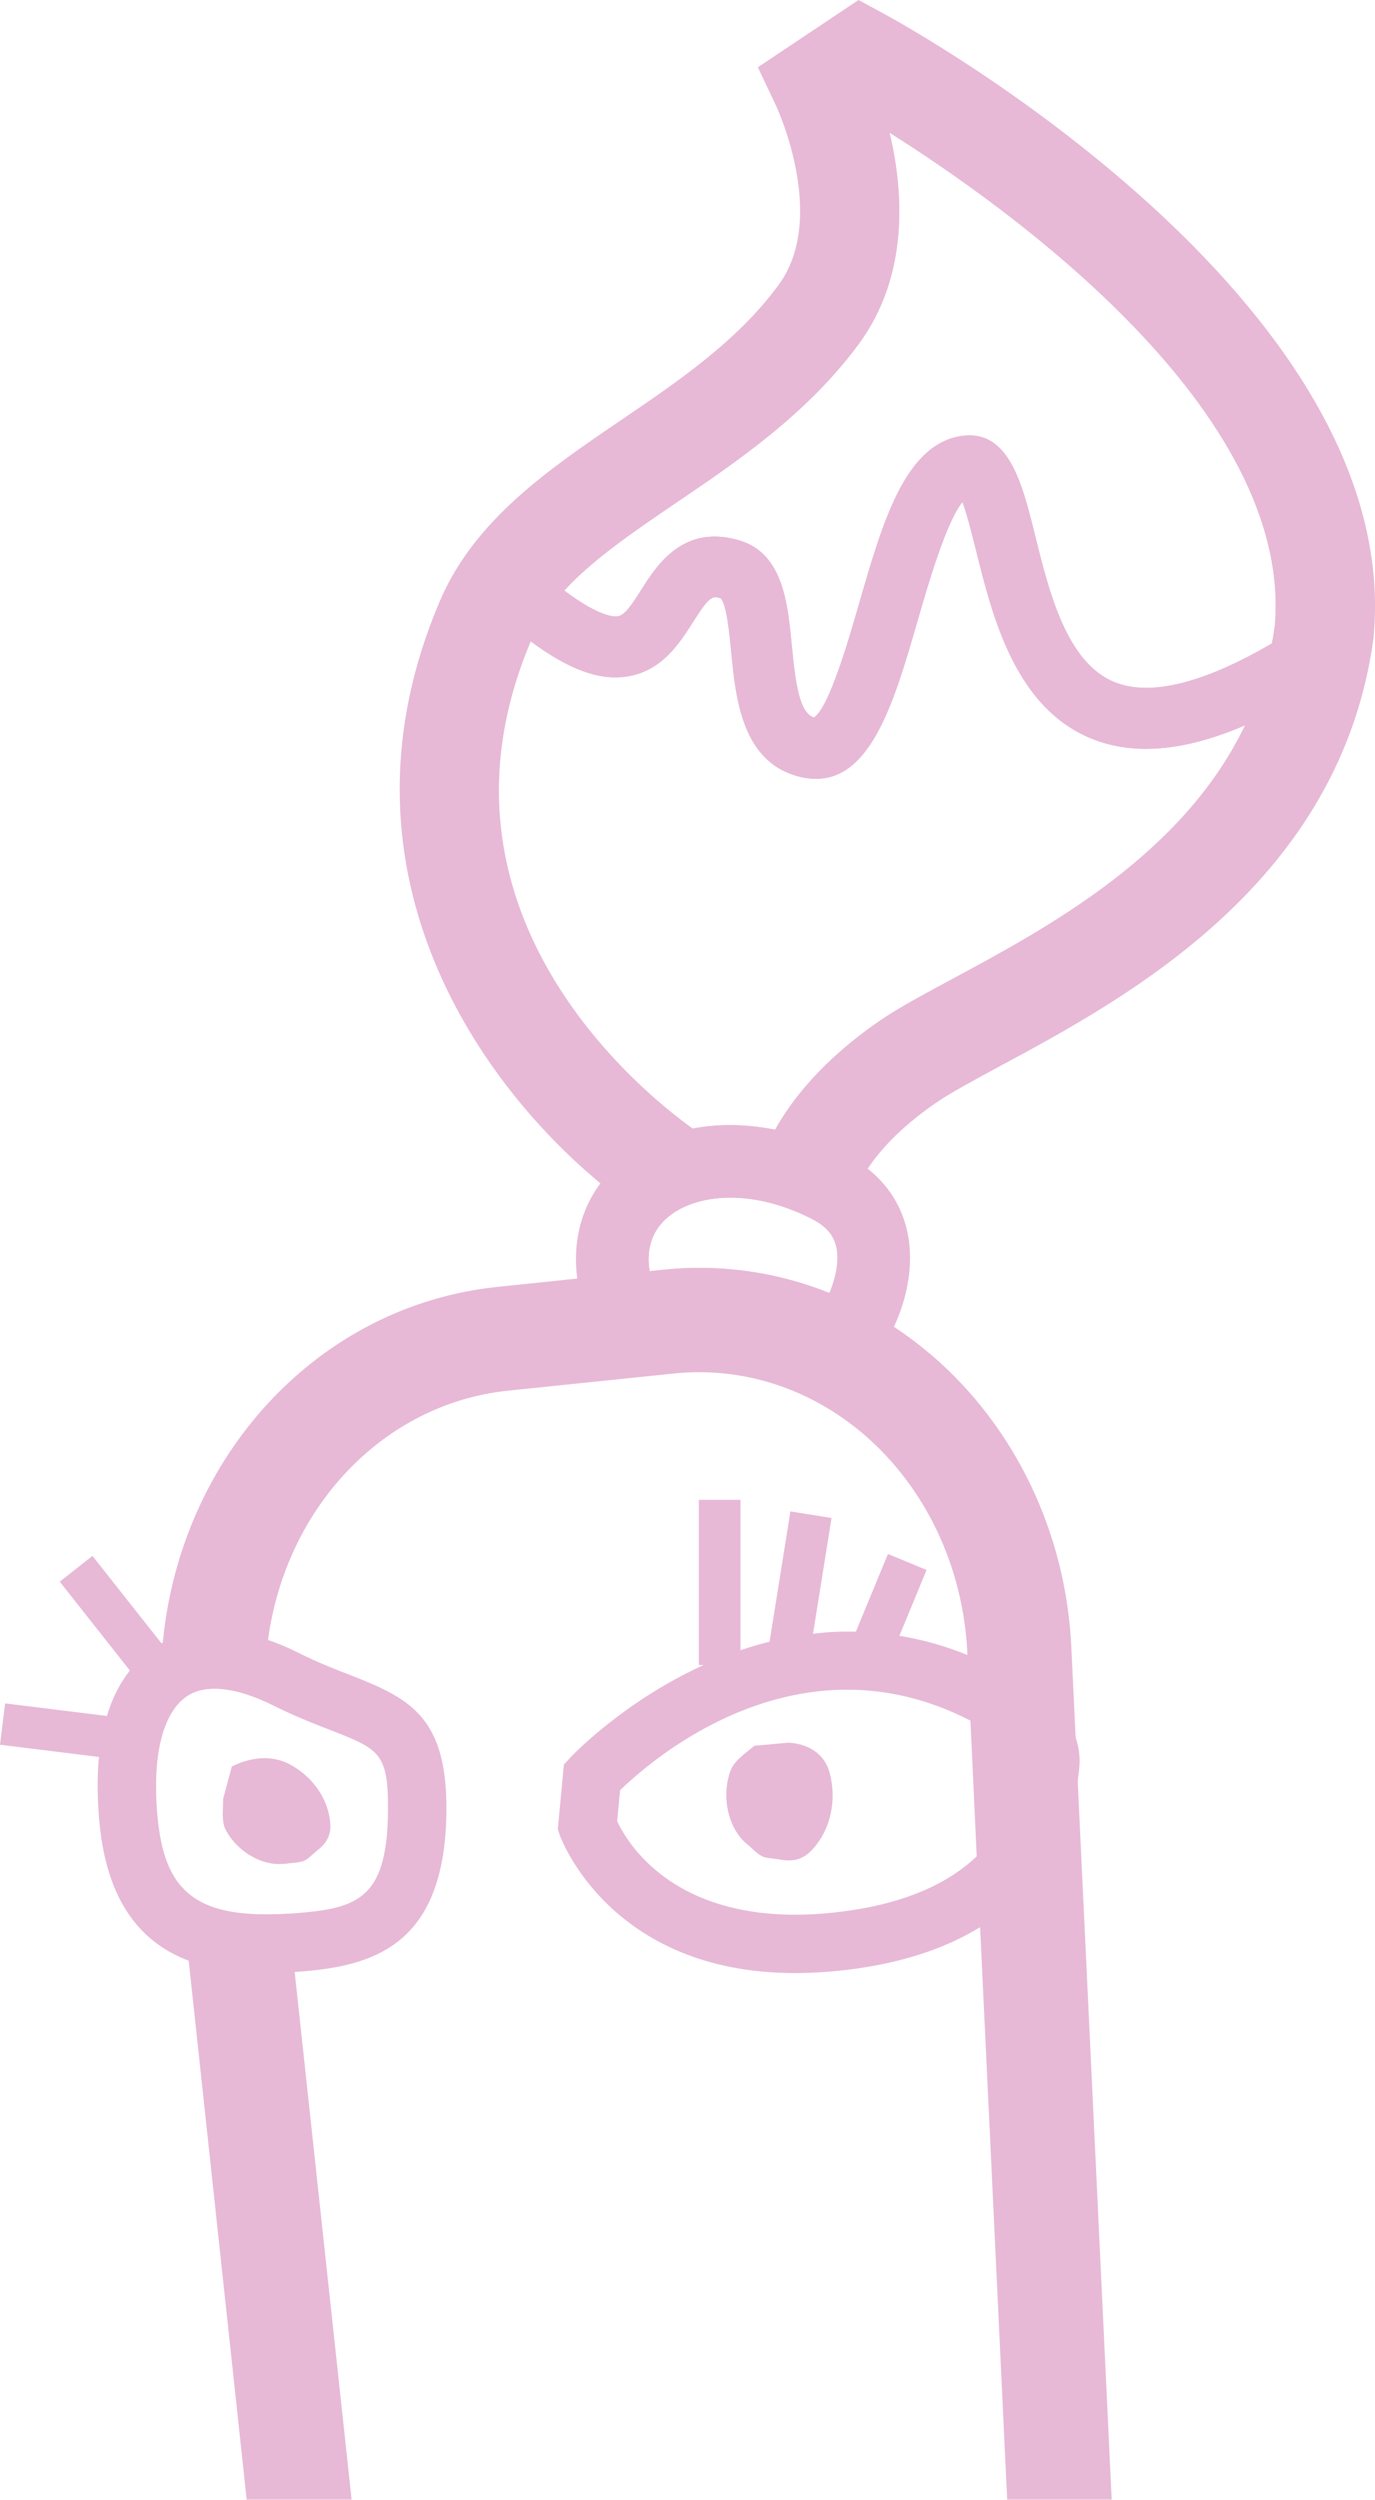 <?xml version="1.0" encoding="UTF-8"?>
<svg id="Capa_2" data-name="Capa 2" xmlns="http://www.w3.org/2000/svg" viewBox="0 0 93.42 169.82">
  <defs>
    <style>
      .cls-1 {
        opacity: .3;
      }

      .cls-2 {
        fill: #af1374;
      }
    </style>
  </defs>
  <g id="Capa_2-2" data-name="Capa 2">
    <g id="PESTAÑAS_IZQ" data-name="PESTAÑAS IZQ" class="cls-1">
      <g>
        <g>
          <g>
            <path class="cls-2" d="M58.52,3.93l-2.73,1.82s4.49,9.3-.17,15.63c-6.52,8.84-18.03,11.92-22.16,19.82-.04.05-.06.1-.09.16-.13.26-.26.52-.37.79-7.82,18.31,4.75,31.28,10.38,35.92.97.8,1.74,1.36,2.15,1.64.23.16.35.24.35.24h0l8.98.19s0-.05.04-.15c.09-.31.37-1.13,1.07-2.23.95-1.5,2.66-3.54,5.72-5.64,5.54-3.79,22.83-9.85,27.41-25.19.1-.33.19-.66.28-1,.25-.97.45-1.98.59-3.03,1.9-20.88-31.46-38.97-31.46-38.97ZM45.98,34.13c4.16-2.82,8.87-6.02,12.36-10.75,3.46-4.7,3.04-10.42,2.1-14.37,8.14,5.13,27.44,18.9,26.18,33.51-.06.4-.12.8-.2,1.19-4.68,2.73-8.28,3.61-10.7,2.63-3.25-1.32-4.44-6.11-5.39-9.95-.9-3.64-1.83-7.39-5.2-6.74-3.7.73-5.18,5.89-6.76,11.35-.72,2.49-2.04,7.09-3.07,7.74-.98-.3-1.25-2.29-1.5-4.85-.28-2.96-.61-6.32-3.6-7.19-3.81-1.1-5.58,1.71-6.64,3.38-.66,1.04-1.12,1.73-1.6,1.79-.3.04-1.31-.02-3.62-1.75,1.94-2.11,4.65-3.96,7.64-5.99ZM64.69,66.52c-1.95,1.05-3.63,1.95-4.9,2.82-3.96,2.72-6.05,5.47-7.12,7.41-1.95-.39-3.86-.42-5.61-.08-3.46-2.48-18.75-14.77-11-33.1,2.57,1.91,4.63,2.66,6.46,2.4,2.42-.33,3.64-2.26,4.54-3.67,1.17-1.86,1.34-1.81,1.9-1.66.41.39.6,2.43.72,3.65.31,3.19.73,7.56,4.73,8.5.36.08.71.12,1.04.12,3.8,0,5.37-5.46,6.9-10.76.66-2.29,1.93-6.69,3.04-8.04.31.82.65,2.19.92,3.27,1.12,4.51,2.65,10.68,7.85,12.8,2.86,1.16,6.3.87,10.44-.91-4.21,8.8-13.4,13.75-19.91,17.25Z"/>
            <path class="cls-2" d="M93.34,43.2l-.02.15c-2.26,16.64-16.77,24.45-25.44,29.11-1.77.96-3.3,1.78-4.27,2.45-2.53,1.73-3.92,3.37-4.66,4.49-.54.81-.74,1.35-.79,1.5v-.06l-2.49-.53s0-.01-.02-.01l-.78-.16-3.3-.7c0-.06.04-.19.09-.37h0c.13-.46.42-1.28,1-2.32,1.07-1.94,3.16-4.69,7.12-7.41,1.27-.87,2.95-1.77,4.9-2.82,6.51-3.5,15.7-8.45,19.91-17.25.82-1.7,1.44-3.55,1.82-5.56.08-.39.14-.79.2-1.19,1.26-14.61-18.04-28.38-26.18-33.51.94,3.95,1.36,9.67-2.1,14.37-3.49,4.73-8.2,7.93-12.36,10.75-2.99,2.03-5.7,3.88-7.64,5.99-.96,1.03-1.72,2.13-2.24,3.35,0,.03-.03.07-.04.1-7.75,18.33,7.54,30.62,11,33.1.35.25.57.4.65.45l-1.49,2.32-.33.51-1.83,2.84c-.42-.27-.86-.57-1.31-.89-.64-.46-1.29-.97-1.96-1.52-8.47-7.02-18.58-21.57-10.89-39.56,2.36-5.52,7.41-8.95,12.29-12.27,3.89-2.64,7.91-5.37,10.71-9.18,3.38-4.58-.12-12.09-.15-12.16l-1.25-2.64,6.84-4.57,1.79.97c1.44.78,35.29,19.4,33.21,42.23h.01Z"/>
          </g>
          <path class="cls-2" d="M89.76,46.53c-.22.14-.44.27-.65.4-1.59.96-3.09,1.74-4.51,2.34-4.14,1.78-7.58,2.07-10.44.91-5.2-2.12-6.73-8.29-7.85-12.8-.27-1.08-.61-2.45-.92-3.27-1.11,1.35-2.38,5.75-3.04,8.04-1.53,5.3-3.1,10.76-6.9,10.76-.33,0-.68-.04-1.04-.12-4-.94-4.42-5.31-4.73-8.5-.12-1.22-.31-3.26-.72-3.65-.56-.15-.73-.2-1.9,1.66-.9,1.41-2.12,3.34-4.54,3.67-1.83.26-3.89-.49-6.46-2.4-.84-.61-1.73-1.35-2.69-2.21l-.03-.03.12-.13,2.66-2.94c.85.77,1.58,1.37,2.22,1.86,2.31,1.73,3.32,1.79,3.62,1.75.48-.06.94-.75,1.6-1.79,1.06-1.67,2.83-4.48,6.64-3.38,2.99.87,3.32,4.23,3.6,7.19.25,2.56.52,4.55,1.5,4.85,1.03-.65,2.35-5.25,3.07-7.74,1.58-5.46,3.06-10.62,6.76-11.35,3.37-.65,4.3,3.1,5.2,6.74.95,3.84,2.14,8.63,5.39,9.95,2.42.98,6.02.1,10.7-2.63.37-.21.76-.45,1.15-.69l1.82,2.91.37.6h0Z"/>
        </g>
        <g>
          <path class="cls-2" d="M56.3,80.62c-.21-.11-.42-.21-.63-.31,0,0,0-.01-.02-.01-.25-.11-.5-.22-.74-.31-1.11-.45-2.19-.75-3.24-.92h0c-2.01-.33-3.88-.18-5.44.37-.24.08-.47.17-.69.27-1.15.52-2.1,1.26-2.78,2.19-.92,1.26-1.34,2.86-1.07,4.71.05.36.13.73.23,1.1l15.93,2.56h0c.25-.39.51-.86.74-1.4,1.08-2.5,1.55-6.29-2.29-8.25ZM45.06,86.26l-.93.1c-.25-1.55.19-2.82,1.3-3.72,1.8-1.47,5.51-1.99,9.75.18,1.17.6,1.48,1.3,1.61,1.78.26.97,0,2.2-.44,3.24-3.56-1.43-7.41-1.98-11.29-1.58Z"/>
          <path class="cls-2" d="M60.73,90.13c-.25.54-.53,1.05-.82,1.49l-2.06-1.35h0l-2.06-1.35c.21-.31.4-.68.57-1.08.44-1.04.7-2.27.44-3.24-.13-.48-.44-1.18-1.61-1.78-4.24-2.17-7.95-1.65-9.75-.18-1.11.9-1.55,2.17-1.3,3.72.04.22.09.45.15.69l-2.37.66-2.38.66c-.14-.51-.25-1.02-.32-1.51-.32-2.43.23-4.67,1.58-6.48.43-.57.94-1.1,1.52-1.57.34-.28.7-.53,1.07-.74,1.1-.69,2.34-1.15,3.68-1.4,1.75-.34,3.66-.31,5.61.08,1.1.22,2.21.55,3.31,1.01.48.2.96.42,1.44.66.56.28,1.07.61,1.53.98,1.3,1.03,2.19,2.37,2.6,3.93.63,2.36.08,4.86-.82,6.8h0Z"/>
        </g>
        <path class="cls-2" d="M20.02,133.96l3.87,35.86h-7.13l-3.94-36.62-.25-2.31-.3-2.79c1.35,1.6,3.64,2.13,7.33,1.91l.21,1.97.21,1.98h0Z"/>
        <path class="cls-2" d="M75.53,169.82h-7.1l-1.84-38.9-.23-4.81-.16-3.44-.19-4.17-.08-1.61-.21-4.46v-.19c-.28-5.79-2.83-11.17-6.99-14.76-3.69-3.17-8.28-4.65-12.95-4.17l-11.22,1.16c-8.56.88-15.15,7.99-16.35,16.94-.09.67-.15,1.36-.18,2.05-.03.71-.02,1.43.02,2.15-.95-.43-2.25-.89-3.47-.89-.69,0-1.35.14-1.91.53-.67.46-1.19,1.23-1.54,2.27l-.15-1.36c-.04-.69-.06-1.37-.04-2.05-.01-.09-.01-.19,0-.28.01-.72.05-1.42.11-2.12.01-.04.01-.08.01-.12,1.21-12.67,10.53-22.91,22.78-24.17l5.37-.56,2.47-.25,2.45-.25.93-.1c3.88-.4,7.73.15,11.29,1.58.76.3,1.51.65,2.24,1.03.73.38,1.44.8,2.14,1.26.9.6,1.78,1.26,2.62,1.98,5.63,4.85,9.08,12.06,9.44,19.8l.29,6.13.14,2.93,2.31,48.85Z"/>
        <path class="cls-2" d="M73.08,118.04c-.33-1.02-.99-1.93-1.9-2.58-1.85-1.32-3.68-2.32-5.46-3.03-1.57-.64-3.12-1.06-4.62-1.3-1-.18-1.99-.26-2.95-.28-.99-.03-1.97.02-2.91.14-1.02.11-2.01.3-2.96.54-.68.17-1.34.36-1.97.58-.88.3-1.71.64-2.5,1-5.49,2.5-8.98,6.2-9.05,6.28l-.45.49-.41,4.38.13.41c.04.1,3.36,9.38,16,9.37,1.32,0,2.75-.1,4.28-.32,3.52-.51,6.22-1.53,8.28-2.8,4.8-2.94,6.22-7.26,6.63-9.95.05-.33.09-.64.11-.91.06-.69-.02-1.38-.25-2.02h0ZM66.36,126.11c-1.74,1.66-4.44,3.07-8.62,3.68-9.17,1.34-13.32-2.35-14.99-4.68-.41-.58-.68-1.08-.82-1.39l.2-2.1c.16-.16.36-.35.6-.56,2.24-2.02,7.78-6.27,14.82-6.27,2.62,0,5.45.59,8.38,2.1.55.28,1.11.6,1.67.95.42.26.84.55,1.27.85.35.25.54.64.51,1.03-.04.54-.14,1.16-.31,1.81-.39,1.47-1.18,3.12-2.71,4.58Z"/>
        <path class="cls-2" d="M53.44,118.39s2.38-.09,2.94,2.09c.45,1.74.12,3.75-1.19,5.17-.62.69-1.34.84-2.19.68-.35-.07-.76-.07-1.09-.17-.41-.13-.83-.63-1.17-.89-1.37-1.15-1.75-3.44-1.05-5.12.31-.63,1.03-1.09,1.56-1.55l2.19-.2h0Z"/>
        <path class="cls-2" d="M23.83,113.81c-1.06-.41-2.25-.87-3.58-1.54-.72-.36-1.4-.64-2.04-.86-3.27-1.14-5.6-.65-7.15.18-.02.01-.05.02-.07.04-.2.1-.39.22-.56.34-.54.37-1.09.86-1.6,1.51-.62.78-1.18,1.79-1.57,3.11-.25.81-.44,1.73-.54,2.79-.12,1.26-.12,2.71.03,4.37.51,5.6,2.96,8.28,6.07,9.45,1.63.63,3.45.83,5.28.83.65,0,1.29-.03,1.92-.07.24,0,.48-.03.72-.05,2.47-.21,4.85-.72,6.62-2.28s2.93-4.17,2.97-8.6c.05-6.35-2.44-7.64-6.5-9.22ZM26.36,123c-.01,1.58-.16,2.79-.45,3.72-.78,2.5-2.58,2.98-5.51,3.23-.28.02-.54.04-.8.06-3.69.22-5.98-.31-7.33-1.91h0c-.79-.94-1.25-2.22-1.48-3.93-.04-.25-.07-.51-.09-.78-.12-1.27-.12-2.43-.04-3.46.08-.9.24-1.71.47-2.4h0c.35-1.05.87-1.82,1.54-2.28.56-.39,1.22-.53,1.91-.53,1.22,0,2.52.46,3.47.89.15.08.3.14.43.21,1.49.75,2.83,1.27,3.91,1.69,3.31,1.29,3.97,1.55,3.97,5.23v.26Z"/>
        <path class="cls-2" d="M22.43,123.78c.1.84-.23,1.43-.86,1.92-.26.2-.51.48-.79.65-.02.01-.04.02-.06.03-.34.18-.9.16-1.26.23-.07.01-.15.02-.23.01-.96.09-1.97-.3-2.76-.94-.5-.4-.91-.91-1.18-1.46-.25-.6-.12-1.37-.13-2.02l.23-.85.36-1.34s1.27-.72,2.71-.54c.37.05.75.15,1.13.34,1.12.57,2.06,1.53,2.54,2.73.15.39.26.81.3,1.24Z"/>
        <g>
          <rect class="cls-2" x="47.48" y="101.89" width="2.83" height="11.22"/>
          <rect class="cls-2" x="49.81" y="106.01" width="9.14" height="2.83" transform="translate(-60.29 144.14) rotate(-80.91)"/>
          <rect class="cls-2" x="55.85" y="108.56" width="8.39" height="2.84" transform="translate(-64.53 123.53) rotate(-67.57)"/>
        </g>
        <g>
          <rect class="cls-2" x="6.63" y="105.57" width="2.83" height="9.27" transform="translate(-66.56 28.7) rotate(-38.29)"/>
          <rect class="cls-2" x="3.69" y="112.77" width="2.83" height="9.93" transform="translate(-112.37 108.35) rotate(-82.95)"/>
        </g>
      </g>
    </g>
  </g>
</svg>